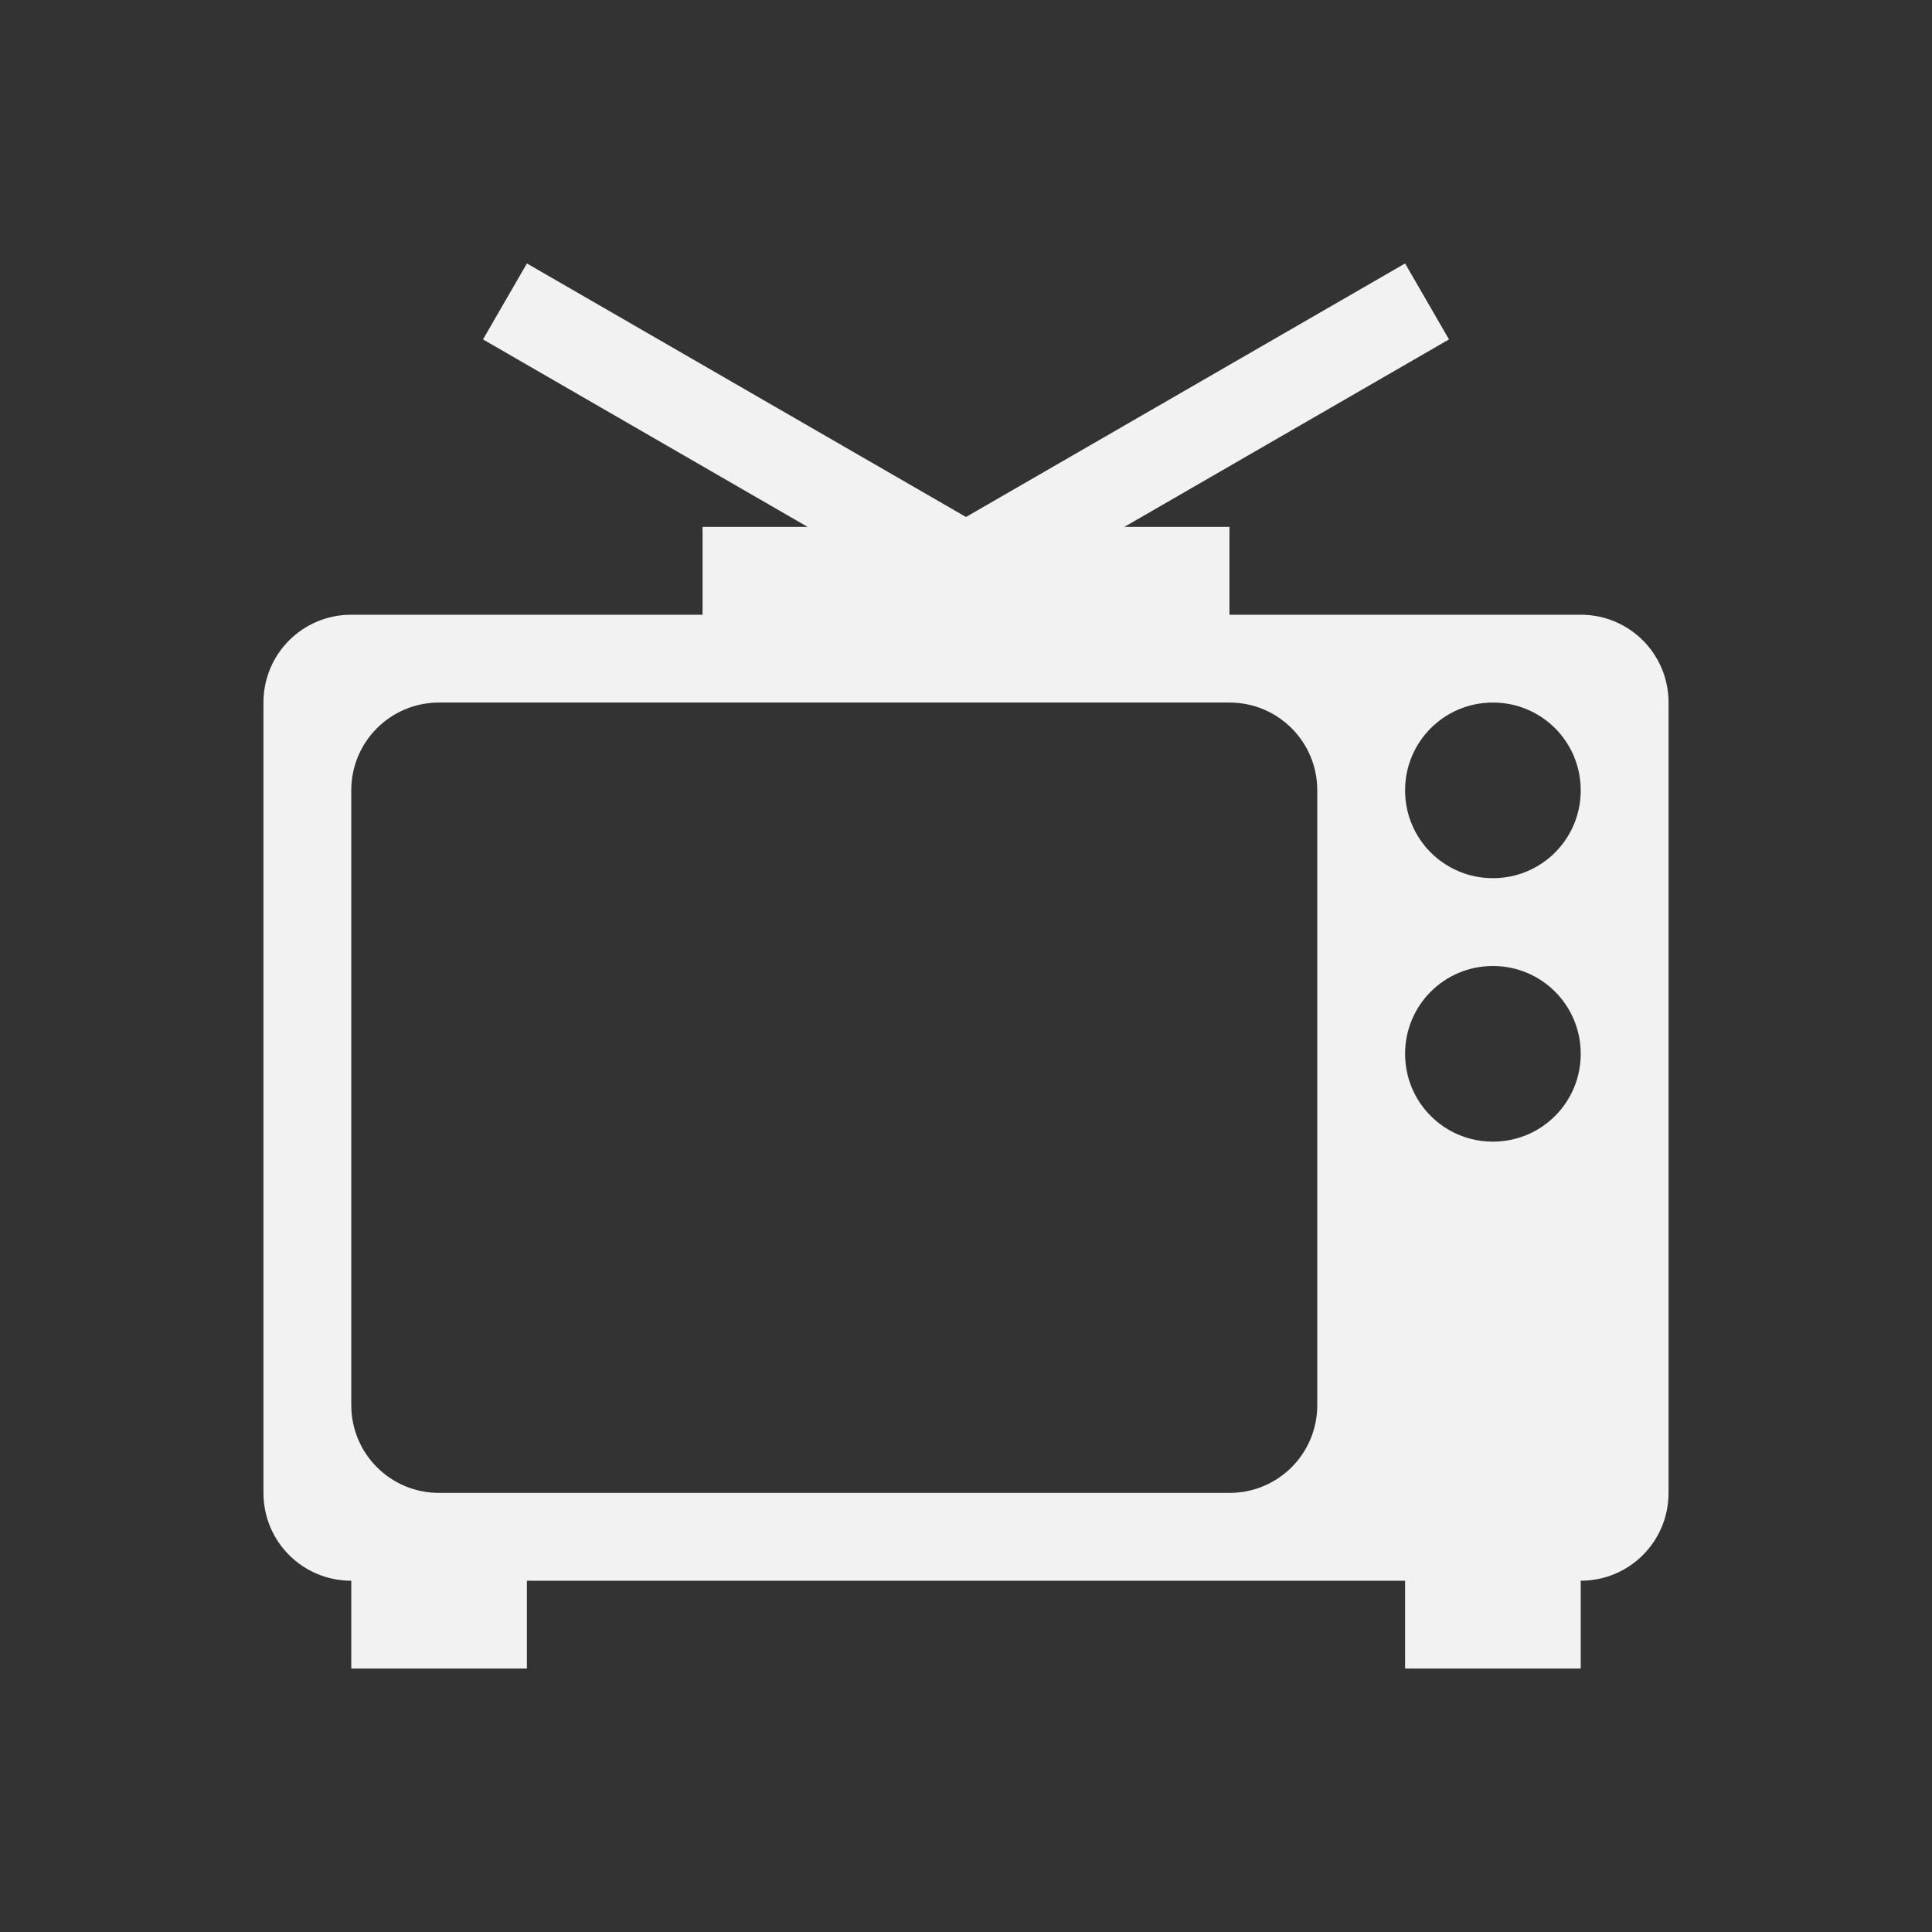 <?xml version="1.0" encoding="UTF-8" standalone="no"?>
<!-- Created with Inkscape (http://www.inkscape.org/) -->

<svg
   xmlns:dc="http://purl.org/dc/elements/1.1/"
   xmlns:cc="http://creativecommons.org/ns#"
   xmlns:rdf="http://www.w3.org/1999/02/22-rdf-syntax-ns#"
   xmlns:svg="http://www.w3.org/2000/svg"
   xmlns="http://www.w3.org/2000/svg"
   xmlns:sodipodi="http://sodipodi.sourceforge.net/DTD/sodipodi-0.dtd"
   xmlns:inkscape="http://www.inkscape.org/namespaces/inkscape"
   width="22"
   height="22"
   id="svg2"
   version="1.1"
   inkscape:version="0.91 r13725"
   viewBox="0 0 22 22"
   sodipodi:docname="open_tv.svg">
  <rect x="0" y="0" width="22" height="22" fill="#333333" stroke="none"/>
  <defs
     id="defs4" />
  <sodipodi:namedview
     id="base"
     pagecolor="#ffffff"
     bordercolor="#666666"
     borderopacity="1.0"
     inkscape:pageopacity="0.0"
     inkscape:pageshadow="2"
     inkscape:zoom="16.086679"
     inkscape:cx="15.013997"
     inkscape:cy="3.709854"
     inkscape:document-units="px"
     inkscape:current-layer="layer1-0"
     showgrid="true"
     inkscape:showpageshadow="false"
     units="px"
     inkscape:window-width="1920"
     inkscape:window-height="1021"
     inkscape:window-x="-4"
     inkscape:window-y="0"
     inkscape:window-maximized="1"
     inkscape:snap-bbox="true"
     inkscape:object-nodes="true">
    <inkscape:grid
       type="xygrid"
       id="grid4101" />
    <sodipodi:guide
       position="2,20"
       orientation="18,0"
       id="guide4107" />
    <sodipodi:guide
       position="2,2"
       orientation="0,18"
       id="guide4109" />
    <sodipodi:guide
       position="20,2"
       orientation="-18,0"
       id="guide4111" />
    <sodipodi:guide
       position="20,20"
       orientation="0,-18"
       id="guide4113" />
    <sodipodi:guide
       position="3,19"
       orientation="16,0"
       id="guide4115" />
    <sodipodi:guide
       position="3,3"
       orientation="0,16"
       id="guide4117" />
    <sodipodi:guide
       position="19,3"
       orientation="-16,0"
       id="guide4119" />
    <sodipodi:guide
       position="19,19"
       orientation="0,-16"
       id="guide4121" />
  </sodipodi:namedview>
  <g
     inkscape:label="Capa 1"
     inkscape:groupmode="layer"
     id="layer1"
     transform="translate(0,-1030.362)">
    <g
       id="layer1-0"
       inkscape:label="Capa 1">
      <path
         style="opacity:1;fill:#f2f2f2;fill-opacity:1;stroke:none;stroke-width:1.3;stroke-linecap:round;stroke-miterlimit:4;stroke-dasharray:none;stroke-opacity:1"
         d="M 6 3 L 5.5 3.865 L 9.197 6 L 8 6 L 8 7 L 4 7 C 3.446 7 3 7.446 3 8 L 3 17 C 3 17.554 3.446 18 4 18 L 4 19 L 6 19 L 6 18 L 16 18 L 16 19 L 18 19 L 18 18 C 18.554 18 19 17.554 19 17 L 19 8 C 19 7.446 18.554 7 18 7 L 14 7 L 14 6 L 12.803 6 L 16.5 3.865 L 16 3 L 11 5.887 L 6 3 z M 5 8 L 14 8 C 14.554 8 15 8.446 15 9 L 15 16 C 15 16.554 14.554 17 14 17 L 5 17 C 4.446 17 4 16.554 4 16 L 4 9 C 4 8.446 4.446 8 5 8 z M 17 8 C 17.554 8 18 8.446 18 9 C 18 9.554 17.554 10 17 10 C 16.446 10 16 9.554 16 9 C 16 8.446 16.446 8 17 8 z M 17 11 C 17.554 11 18 11.446 18 12 C 18 12.554 17.554 13 17 13 C 16.446 13 16 12.554 16 12 C 16 11.446 16.446 11 17 11 z "
         transform="translate(0,1030.362)"
         id="rect4144" />
      <ellipse
         style="opacity:1;fill:#ffffff;fill-opacity:1;stroke:none;stroke-width:1.3;stroke-linecap:round;stroke-miterlimit:4;stroke-dasharray:none;stroke-opacity:1"
         id="path4150"
         cx="17"
         cy="1039.362"
         r="1" />
      <ellipse
         style="opacity:1;fill:#ffffff;fill-opacity:1;stroke:none;stroke-width:1.3;stroke-linecap:round;stroke-miterlimit:4;stroke-dasharray:none;stroke-opacity:1"
         id="path4152"
         cx="17"
         cy="1042.362"
         r="1" />
    </g>
  </g>
</svg>

